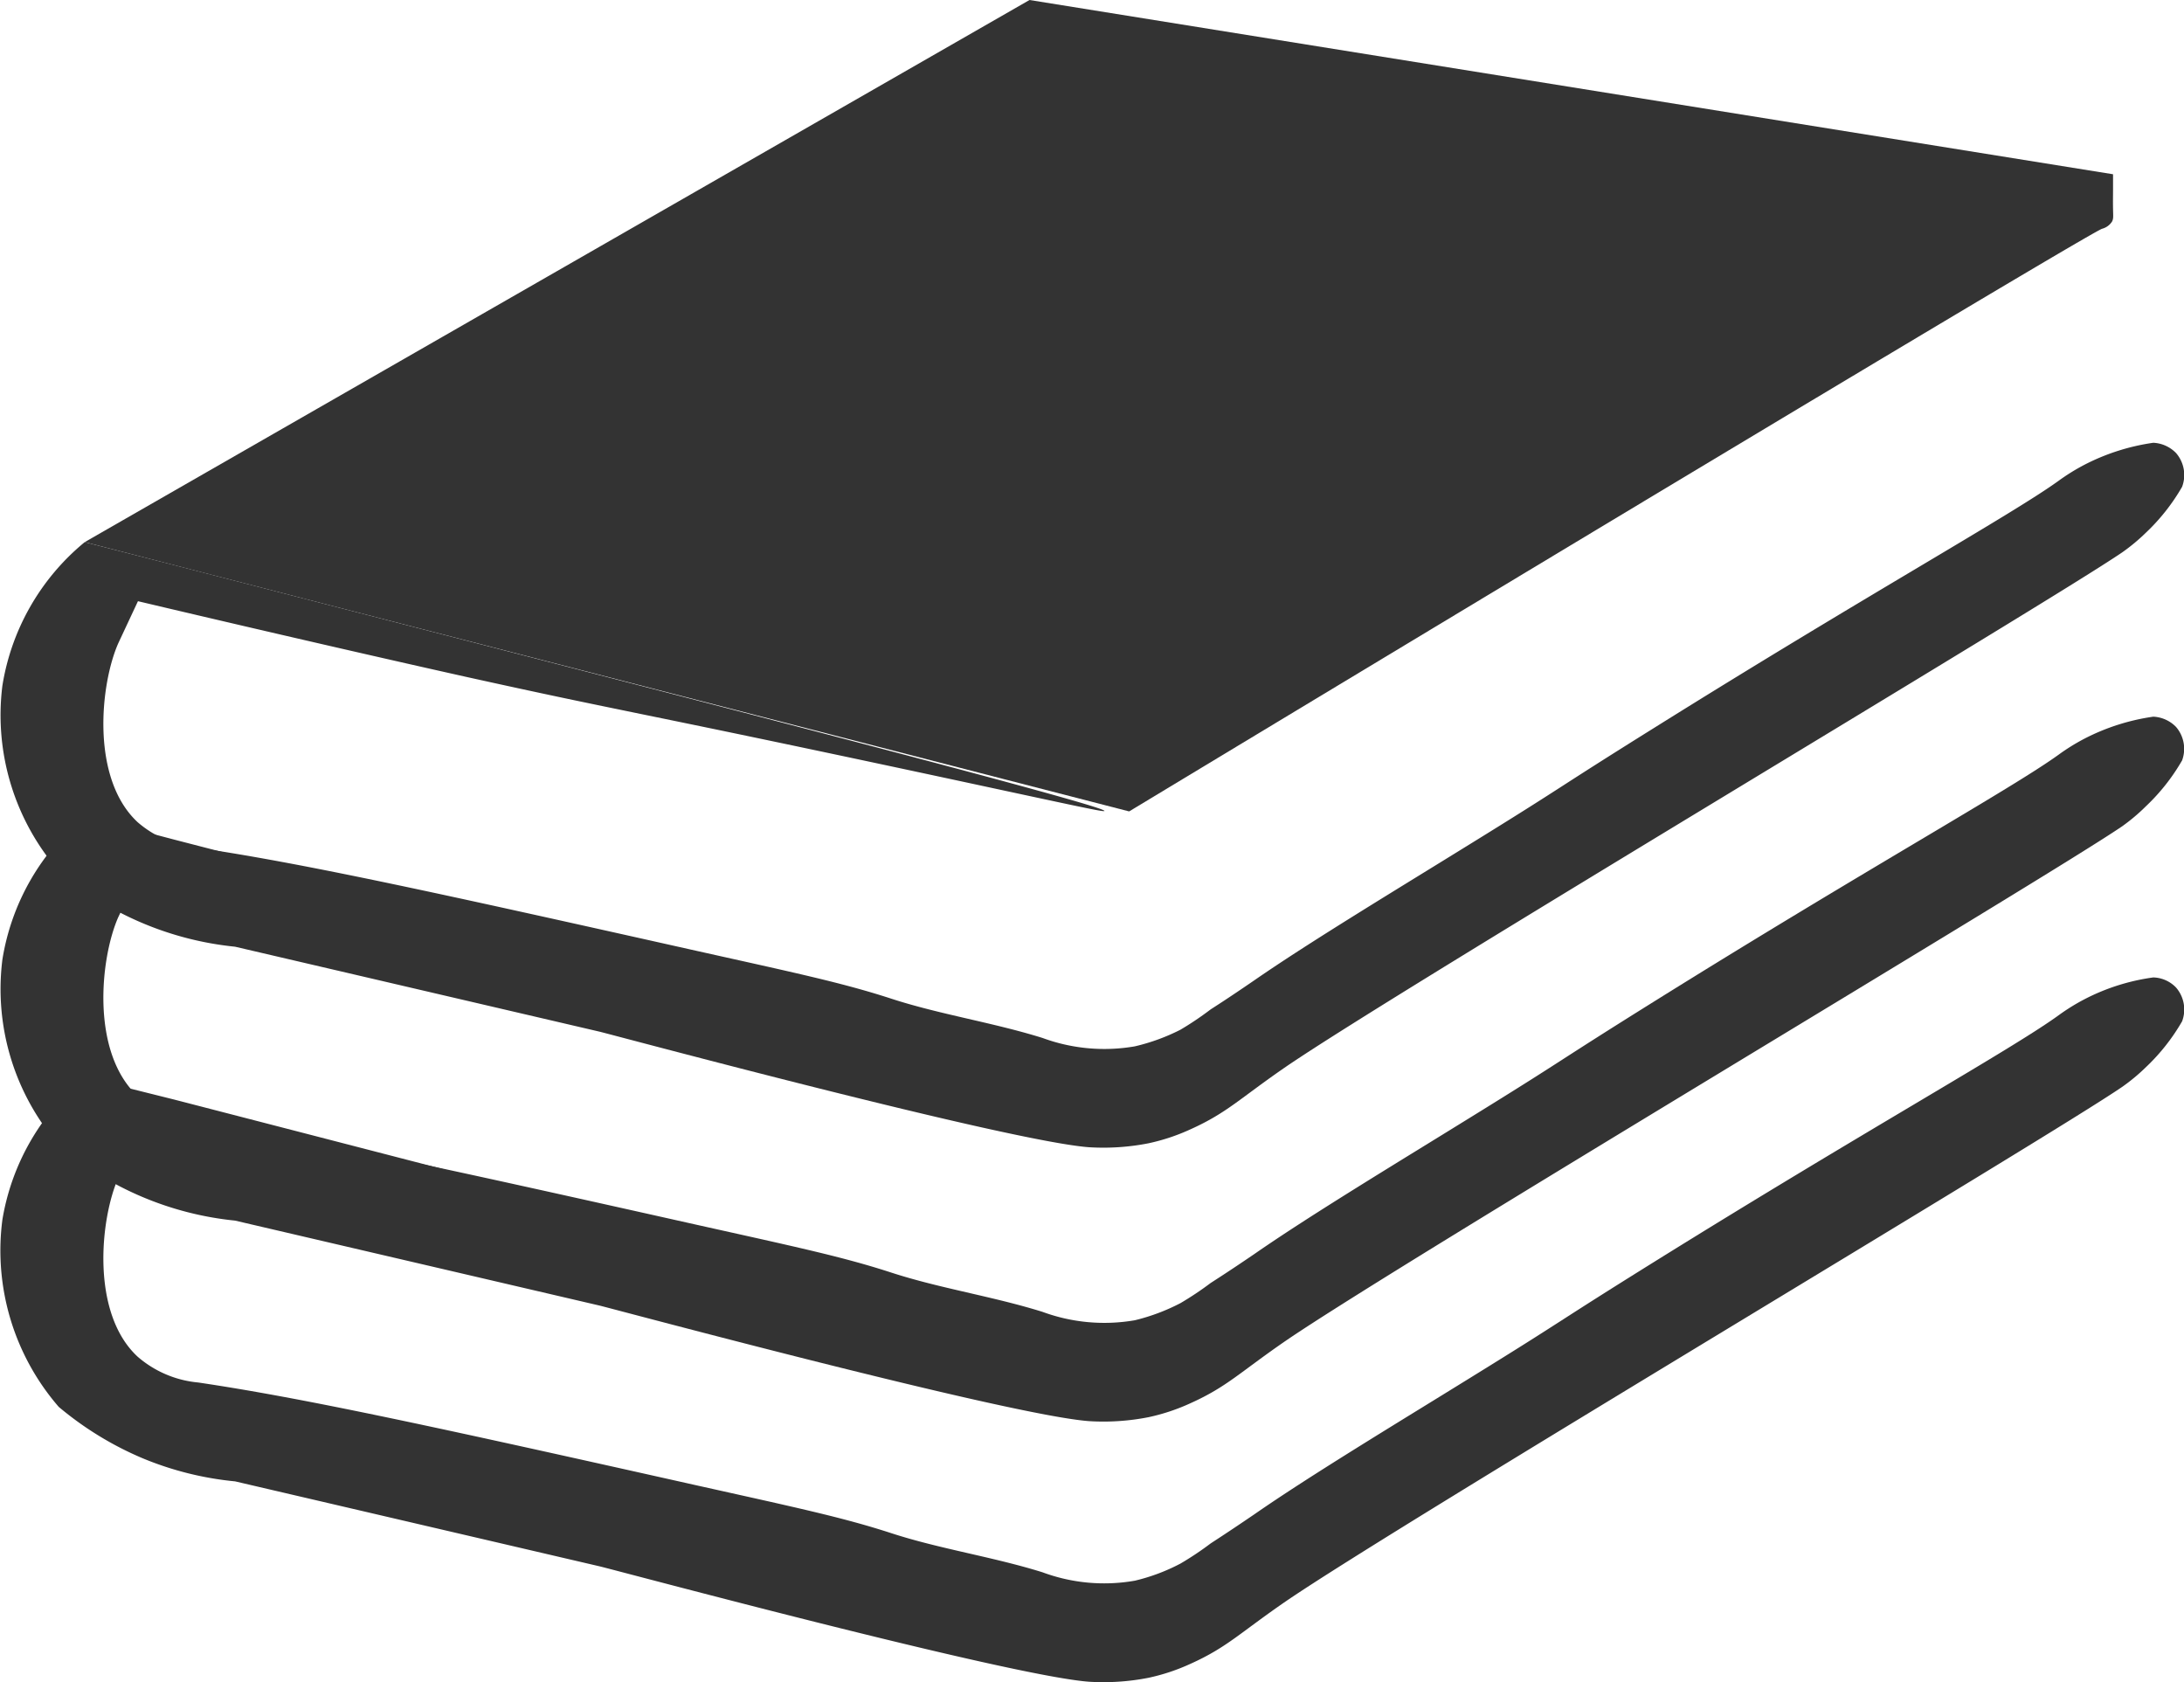 <svg xmlns="http://www.w3.org/2000/svg" viewBox="0 0 137.89 106.19"><defs><style>.cls-1{fill:#333;}</style></defs><g id="Layer_2" data-name="Layer 2"><g id="Layer_1-2" data-name="Layer 1"><path class="cls-1" d="M5.35,34.22l65.94,17c37-22.33,60.77-36.56,61.43-36.78a1.07,1.07,0,0,0,.63-.46c.09-.18.07-.31.06-.79s0-.81,0-1.21V11L65,0Z"/><path class="cls-1" d="M137.77,30.73a12.69,12.69,0,0,1-2.29,2.9A12,12,0,0,1,134,34.86c-4.74,3.24-45.56,27.53-52.8,32.47-2.91,2-3.72,2.91-6,3.94a12.69,12.69,0,0,1-2.69.9,14.78,14.78,0,0,1-3.73.25c-5-.35-30.06-7.09-30.94-7.3l-23-5.36a20.22,20.22,0,0,1-11.06-4.7A15,15,0,0,1,.15,43.29a14.74,14.74,0,0,1,5.2-9.07L11,35.67c33.5,8.65,58.81,15.19,58.73,15.52,0,.1-2.27-.42-11.85-2.47-18.2-3.89-18.4-3.77-28.48-6-9.77-2.18-20.69-4.77-20.69-4.77L7.47,40.6c-1.14,2.57-1.76,8.53,1.22,11.3a6.75,6.75,0,0,0,3.83,1.62c6.75,1,15,2.82,31.54,6.52,6.1,1.36,9.14,2,12.21,3s6.41,1.5,9.55,2.48a11.29,11.29,0,0,0,5.83.53A12.7,12.7,0,0,0,74.53,65a19.94,19.94,0,0,0,1.89-1.27c.1-.07,1-.63,2.79-1.86,3.5-2.42,9-5.74,13.59-8.58,6.24-3.85,5-3.2,11.68-7.37C118,37.47,127,32.5,130,30.33a13,13,0,0,1,1.62-1,13.64,13.64,0,0,1,4.33-1.38,2.14,2.14,0,0,1,1.44.65A2.12,2.12,0,0,1,137.77,30.73Z"/><path class="cls-1" d="M137.77,48a12.69,12.69,0,0,1-2.29,2.9A12,12,0,0,1,134,52.15c-4.74,3.24-45.56,27.53-52.8,32.47-2.91,2-3.72,2.91-6,3.94a12.69,12.69,0,0,1-2.69.9,14.78,14.78,0,0,1-3.73.25c-5-.35-30.06-7.09-30.94-7.3l-23-5.36a20.22,20.22,0,0,1-11.06-4.7A15,15,0,0,1,.15,60.58a14.74,14.74,0,0,1,5.2-9.07L11,53c33.5,8.65,58.81,15.19,58.73,15.52,0,.1-2.27-.42-11.85-2.47-18.2-3.89-18.4-3.77-28.48-6-9.77-2.18-20.69-4.77-20.69-4.77L7.47,57.89c-1.14,2.57-1.76,8.53,1.22,11.3a6.75,6.75,0,0,0,3.83,1.62c6.75,1,15,2.82,31.54,6.52,6.1,1.36,9.14,2,12.21,3s6.41,1.5,9.55,2.48a11.29,11.29,0,0,0,5.83.53,12.7,12.7,0,0,0,2.88-1.08A19.94,19.94,0,0,0,76.42,81c.1-.07,1-.63,2.79-1.85,3.5-2.43,9-5.75,13.59-8.59,6.24-3.85,5-3.2,11.68-7.37C118,54.76,127,49.79,130,47.62a13,13,0,0,1,1.62-1,13.64,13.64,0,0,1,4.33-1.38,2.14,2.14,0,0,1,1.44.65A2.12,2.12,0,0,1,137.77,48Z"/><path class="cls-1" d="M137.77,64.47a12.69,12.69,0,0,1-2.29,2.9A12,12,0,0,1,134,68.6c-4.74,3.25-45.56,27.53-52.8,32.47-2.91,2-3.72,2.91-6,3.94a12.69,12.69,0,0,1-2.69.9,14.78,14.78,0,0,1-3.73.25c-5-.35-30.06-7.09-30.94-7.29l-23-5.36A20.24,20.24,0,0,1,9,92.05a20.81,20.81,0,0,1-5.29-3.24A15.06,15.06,0,0,1,.15,77,14.74,14.74,0,0,1,5.35,68L11,69.41c33.5,8.66,58.81,15.2,58.73,15.53,0,.1-2.27-.43-11.85-2.48-18.2-3.89-18.4-3.76-28.48-6-9.77-2.18-20.69-4.78-20.69-4.78S7.62,74,7.47,74.35c-1.14,2.56-1.76,8.53,1.22,11.29a6.78,6.78,0,0,0,3.83,1.63c6.75,1,15,2.81,31.54,6.51,6.1,1.36,9.14,2,12.21,3s6.41,1.49,9.55,2.47a11.19,11.19,0,0,0,5.83.53,12.18,12.18,0,0,0,2.88-1.08,19.39,19.39,0,0,0,1.89-1.26c.1-.07,1-.64,2.79-1.86,3.5-2.43,9-5.75,13.59-8.59,6.24-3.85,5-3.2,11.68-7.36C118,71.22,127,66.25,130,64.07a13,13,0,0,1,1.62-1,13.34,13.34,0,0,1,4.33-1.37,2.07,2.07,0,0,1,1.44.64A2.12,2.12,0,0,1,137.77,64.47Z"/></g></g></svg>